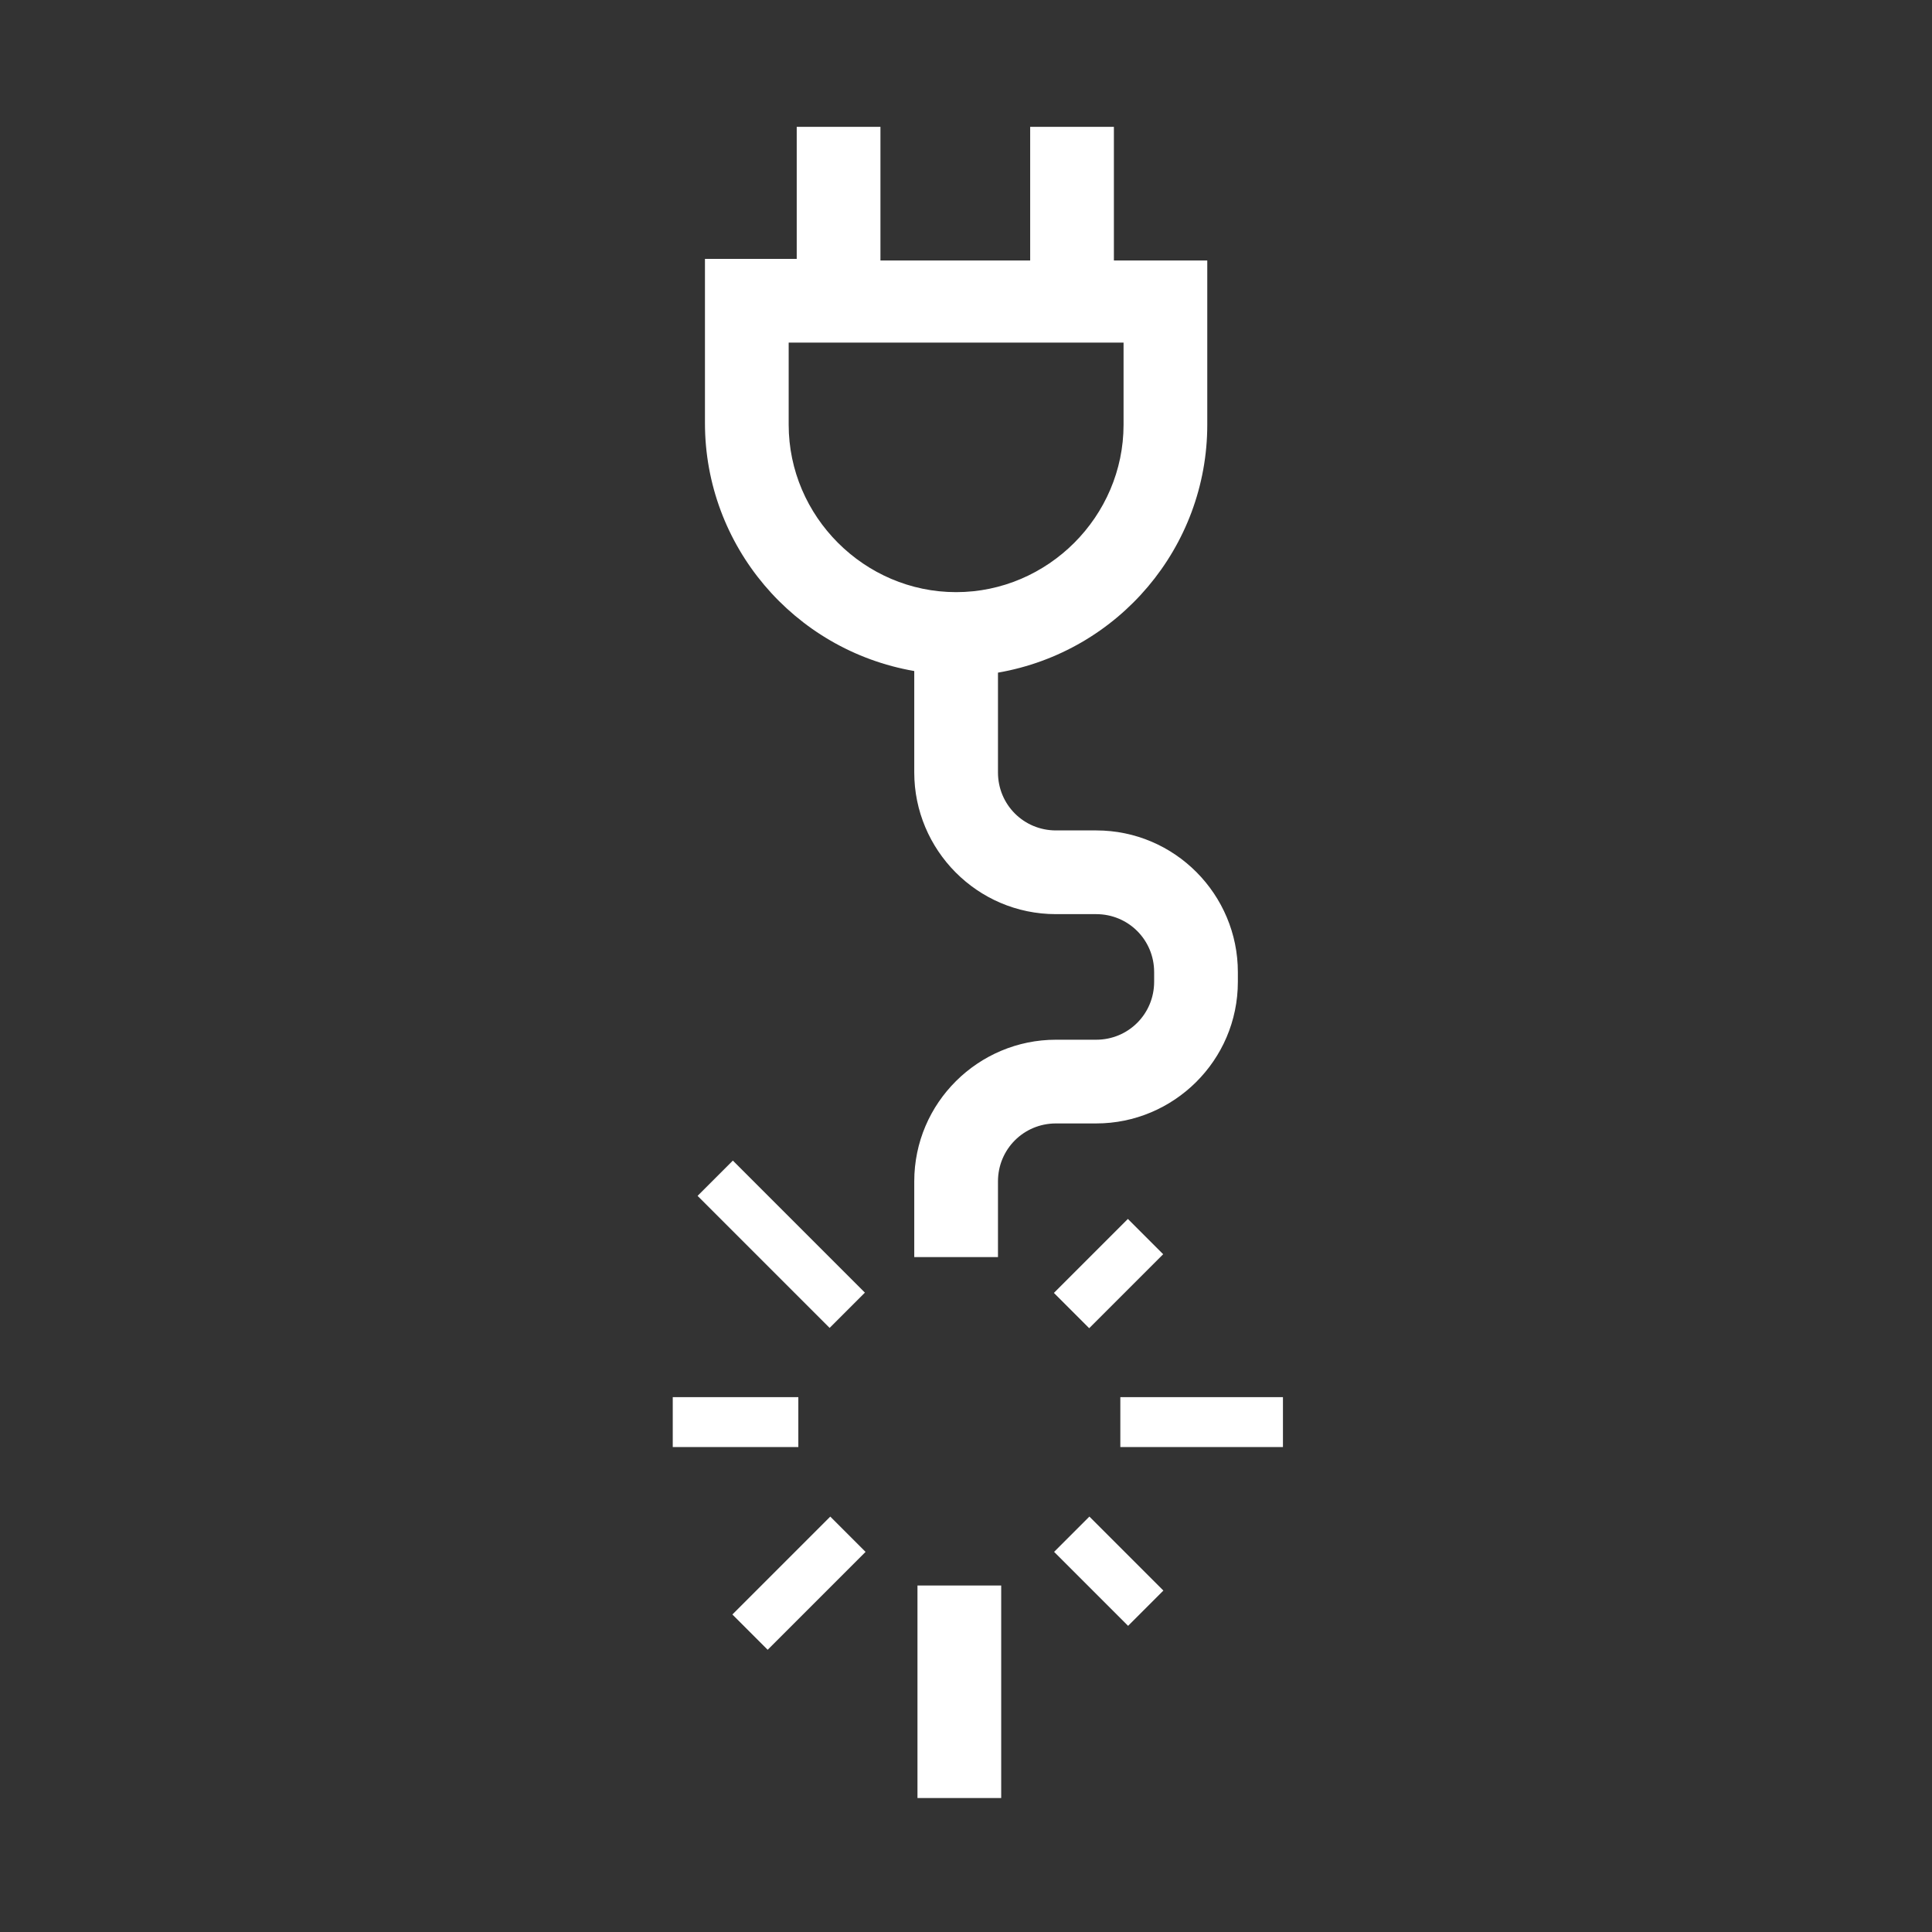 <?xml version="1.0" encoding="utf-8"?>
<!-- Generator: Adobe Illustrator 25.0.1, SVG Export Plug-In . SVG Version: 6.00 Build 0)  -->
<svg version="1.2" baseProfile="tiny" id="Layer_1" xmlns="http://www.w3.org/2000/svg" xmlns:xlink="http://www.w3.org/1999/xlink"
	 x="0px" y="0px" viewBox="0 0 120 120" overflow="visible" xml:space="preserve">
<rect x="0" y="0" width="120" height="120" fill="#333333" stroke="none"/>
<g id="Group_5120" transform="translate(44.486 121.979) rotate(180)">
	<path id="Path_4753" fill="#FFFFFF" d="M-5,105.8v8.3h-5.2v-8.3h-9.3v8.3h-5.2v-8.3h-5.8V95.6c0-7.6,5.5-14.1,13-15.4V74
		c0-2-1.6-3.6-3.6-3.6h-2.5c-4.9,0-8.8-4-8.8-8.8v-0.6c0-4.9,4-8.8,8.8-8.8h2.5c2,0,3.6-1.6,3.6-3.6v-4.7h5.2v4.7
		c0,4.9-4,8.8-8.8,8.8h-2.5c-2,0-3.6,1.6-3.6,3.6v0.6c0,2,1.6,3.6,3.6,3.6h2.5c4.9,0,8.8,4,8.8,8.8v6.3c7.5,1.3,13,7.8,13,15.4v10.2
		H-5z M-4.5,95.6c0-5.7-4.7-10.4-10.4-10.4s-10.4,4.7-10.4,10.4c0,0,0,0,0,0v5.1h20.8V95.6z"/>
	<rect id="Rectangle_1385" x="-17.7" y="10.3" fill="#FFFFFF" width="5.2" height="13.2"/>
	
		<rect id="Rectangle_1386" x="-5.6" y="38.9" transform="matrix(0.707 -0.707 0.707 0.707 -32.778 10.23)" fill="#FFFFFF" width="3.1" height="11.6"/>
	
		<rect id="Rectangle_1387" x="-9.4" y="22.1" transform="matrix(0.707 -0.707 0.707 0.707 -18.255 3.318)" fill="#FFFFFF" width="8.6" height="3.1"/>
	<rect id="Rectangle_1388" x="-5.1" y="32.1" fill="#FFFFFF" width="7.8" height="3.1"/>
	
		<rect id="Rectangle_1389" x="-27.6" y="41.3" transform="matrix(0.707 -0.707 0.707 0.707 -37.447 -4.635)" fill="#FFFFFF" width="6.5" height="3.1"/>
	
		<rect id="Rectangle_1390" x="-25.9" y="21.1" transform="matrix(0.707 -0.707 0.707 0.707 -24.38 -10.043)" fill="#FFFFFF" width="3.1" height="6.5"/>
	<rect id="Rectangle_1391" x="-35.2" y="32.1" fill="#FFFFFF" width="10.1" height="3.1"/>
</g>
</svg>
